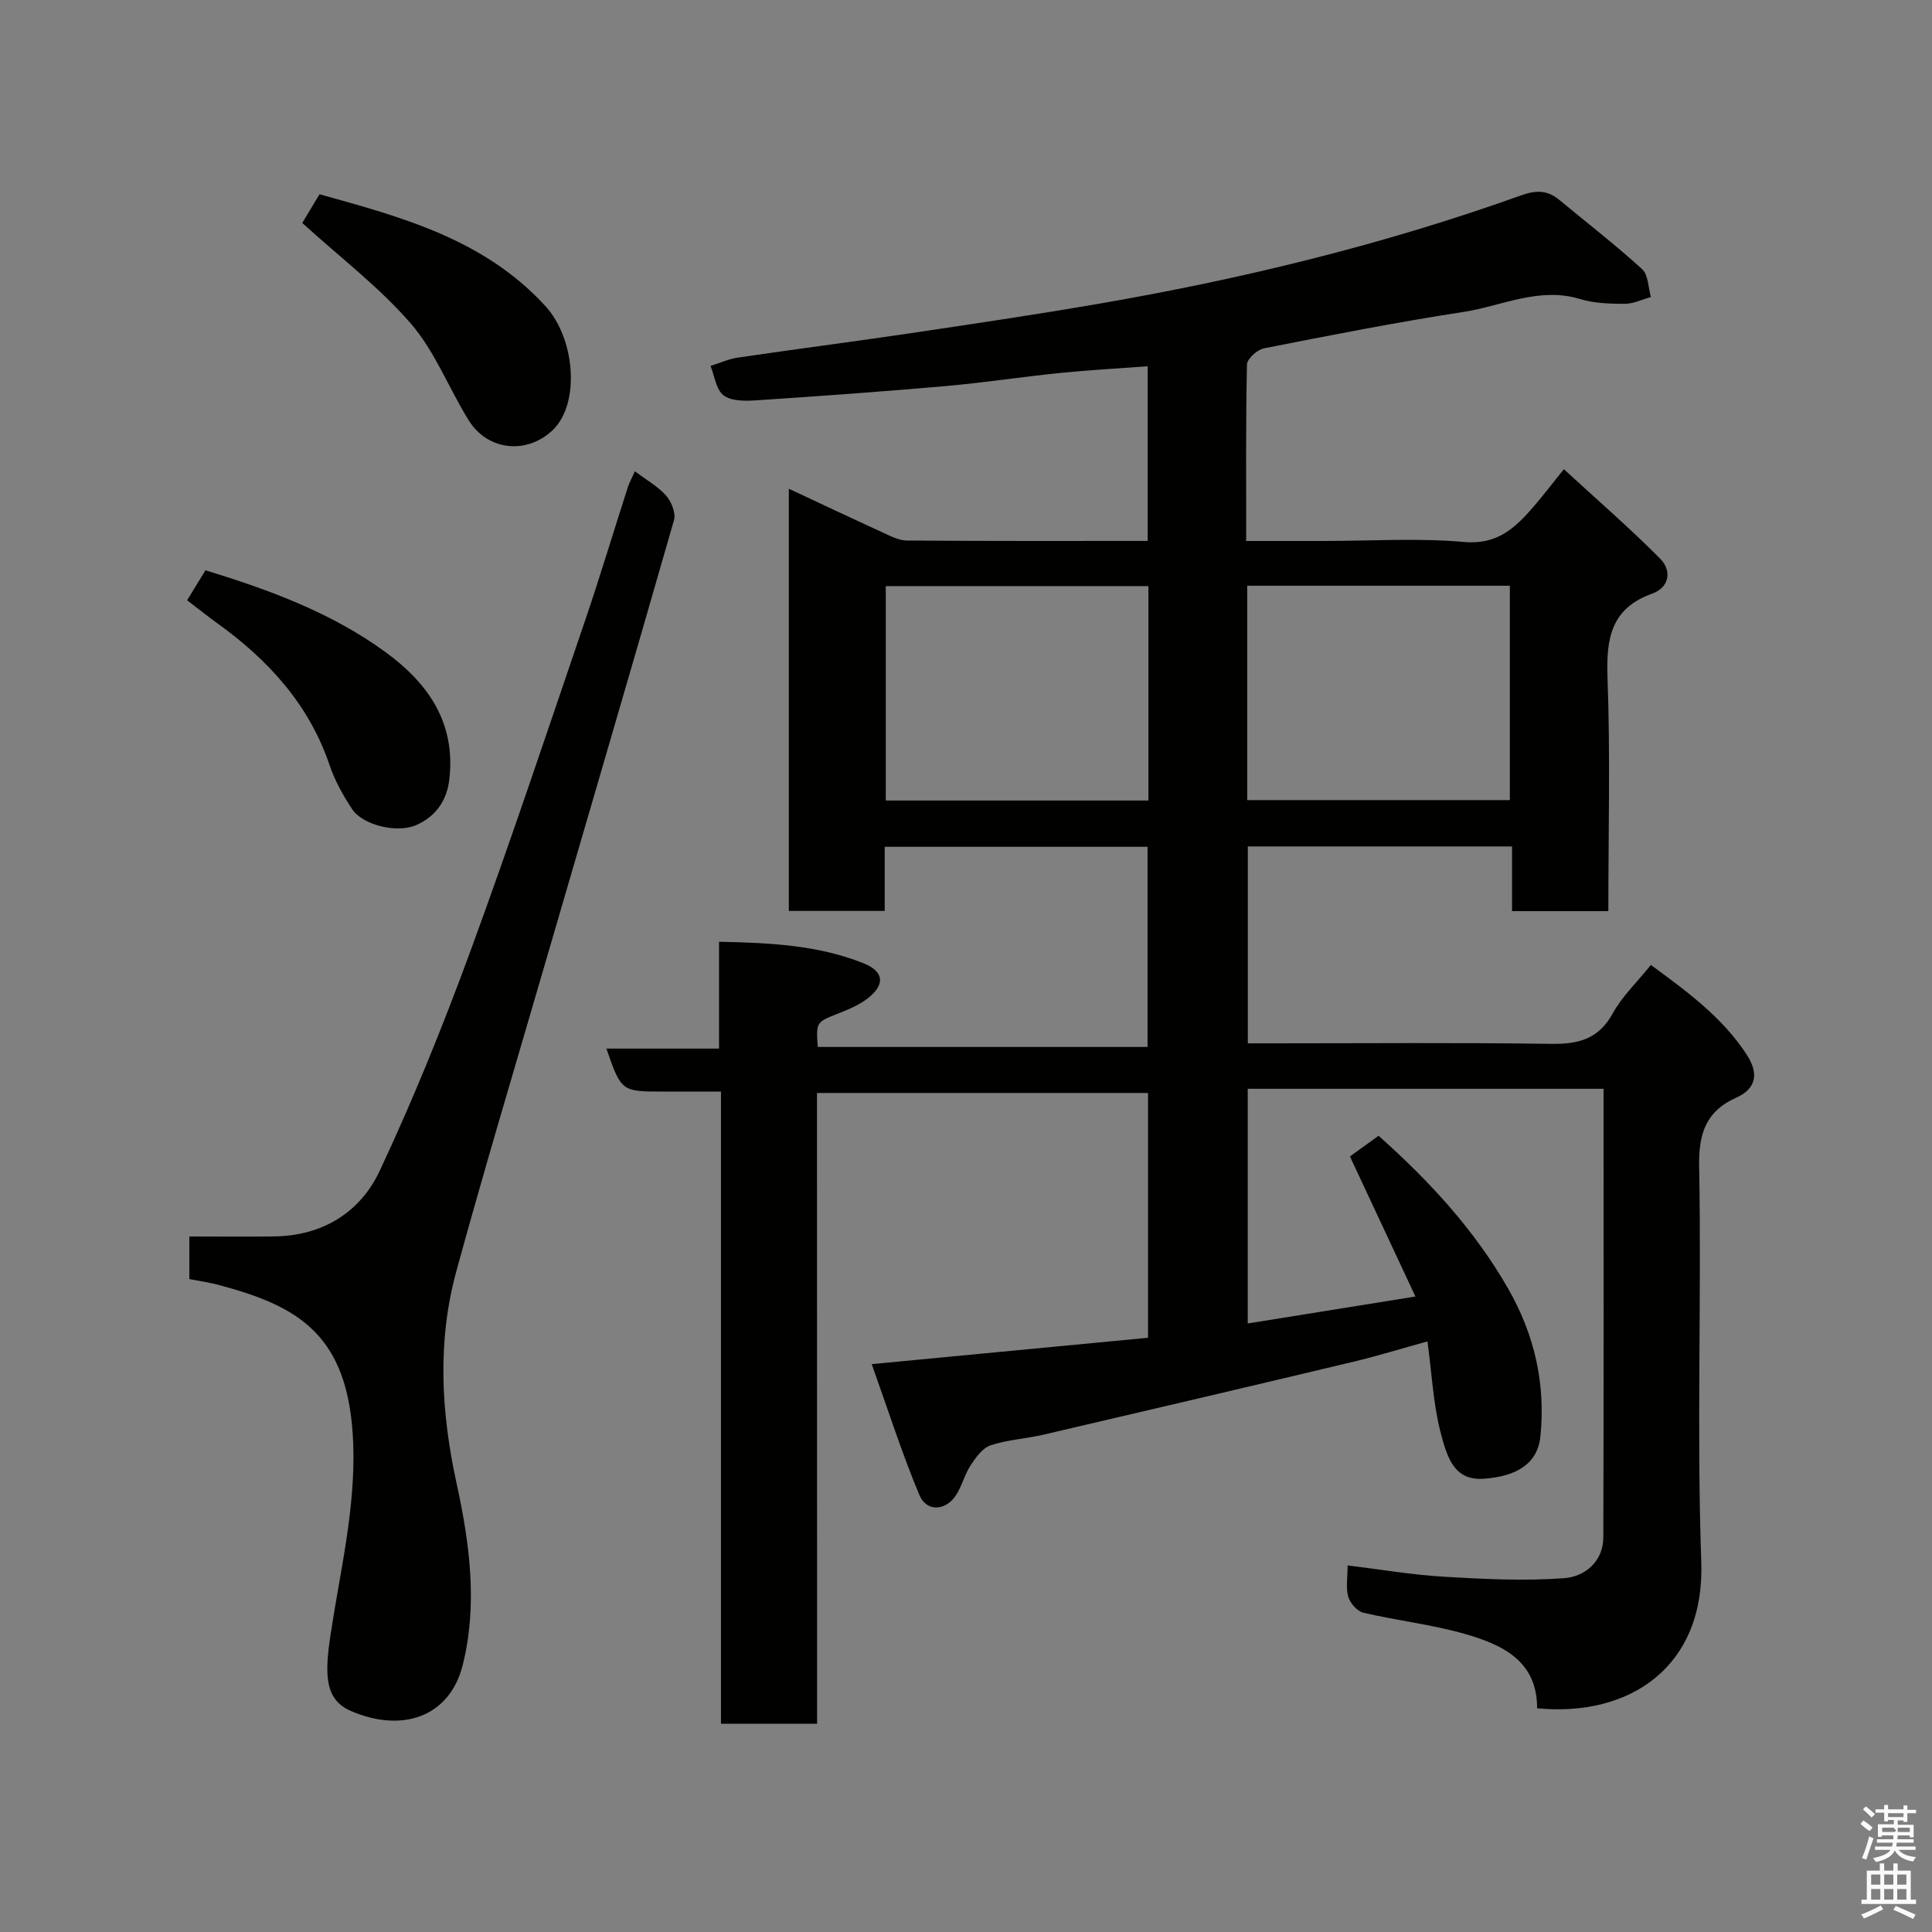 <svg enable-background="new 0 0 400 400" viewBox="0 0 400 400" xmlns="http://www.w3.org/2000/svg"><rect x="0" y="0" width="400" height="400" fill="#808080" stroke="none"/><path d="m385.2 377.6.6-.7c.6.4 1.3.9 1.9 1.5l-.6.7c-.8-.5-1.4-1-1.9-1.5zm.3 7.1c.6-1.4 1.1-2.9 1.5-4.5.3.1.6.3.9.4-.5 1.4-1 2.9-1.5 4.4zm.2-10.1.6-.6c.7.5 1.3 1.1 1.9 1.6l-.7.7c-.6-.6-1.2-1.2-1.8-1.7zm8.4-.8h.8v.9h1.8v.7h-1.8v1.8h-.8v-.3h-1.2v.9h3.3v2.6h-.8v-.4h-2.5c0 .3 0 .6-.1.8h3.4v.7h-3.5c0 .3-.1.6-.1.8h4v.7h-3.5c.7.9 1.9 1.3 3.6 1.5-.2.2-.4.5-.6.9-1.9-.3-3.2-1.1-3.8-2.3-.5 1.1-1.8 2-3.9 2.4-.2-.3-.4-.5-.6-.8 1.9-.4 3.1-.9 3.6-1.7h-3.2v-.7h3.5c.1-.2.1-.5.2-.8h-3.3v-.7h3.4c0-.2 0-.5 0-.8h-2.4v.3h-.8v-2.6h3.3v-.9h-1.2v.3h-.8v-1.8h-1.8v-.7h1.8v-.9h.8v.9h3.2zm-4.4 5.5h2.4c1-.3 0-.6 0-.9h-2.4zm1.2-3.1h3.2v-.8h-3.2zm4.4 2.2h-2.4v.9h2.5v-.9z" fill="#fafafb"/><path d="m389.2 385.8h.9v1.5h1.9v-1.5h.9v1.5h2.7v6h1.1v.9h-11.3v-.9h1.1v-6h2.7zm.2 8.7.5.8c-1.2.6-2.5 1.3-4 1.9-.2-.3-.3-.6-.6-.8 1.6-.6 3-1.3 4.1-1.9zm-2-4.3h1.9v-2.1h-1.9zm0 3.1h1.9v-2.2h-1.9zm2.7-3.1h1.9v-2.1h-1.9zm0 3.1h1.9v-2.2h-1.9zm2.4 1.3c1.4.6 2.7 1.2 4.1 1.8l-.5.9c-1.5-.7-2.8-1.4-4.1-1.9zm2.2-6.5h-1.9v2.1h1.9zm-1.9 5.2h1.9v-2.2h-1.9z" fill="#fafafb"/><g fill="#010100"><path d="m169.17 356.88c-7.05 0-13.2 0-19.9 0 0-43.41 0-86.79 0-130.88-4.3 0-8.06 0-11.82 0-8.81 0-8.81 0-11.9-8.9h23.32c0-7.45 0-14.52 0-22.12 10.54.22 20.46.69 29.86 4.43 4.32 1.72 4.59 4.44.91 7.3-1.88 1.46-4.24 2.39-6.49 3.28-4.09 1.62-4.21 1.69-3.84 6.77h68.28c0-13.66 0-27.37 0-41.44-17.95 0-36 0-54.42 0v13.28c-6.75 0-13.13 0-19.85 0 0-28.87 0-57.79 0-87.41 6.54 3.06 12.95 6.09 19.4 9.04 1.6.73 3.34 1.66 5.02 1.68 16.49.13 32.98.08 49.87.08 0-11.9 0-23.62 0-36.16-5.98.45-11.99.77-17.98 1.37-7.99.81-15.94 2.04-23.93 2.74-13.12 1.15-26.26 2.1-39.4 2.96-2.2.14-4.99.13-6.52-1.07s-1.83-3.98-2.67-6.07c1.9-.59 3.76-1.45 5.71-1.73 11.81-1.74 23.66-3.26 35.47-5.01 12.93-1.92 25.86-3.84 38.74-6.05 29.9-5.14 59.31-12.28 87.9-22.52 3.09-1.11 5.44-1.1 7.9.93 5.74 4.76 11.65 9.33 17.15 14.34 1.29 1.18 1.26 3.82 1.83 5.78-1.81.5-3.62 1.4-5.43 1.4-3.09 0-6.33-.1-9.25-.99-8.47-2.58-16.12 1.43-24.06 2.66-13.86 2.13-27.63 4.84-41.39 7.55-1.39.27-3.48 2.17-3.51 3.36-.26 11.96-.16 23.94-.16 36.52h16.15c9.67 0 19.39-.64 28.98.21 7.02.63 10.72-3.08 14.53-7.5 1.82-2.11 3.5-4.33 6.11-7.57 6.91 6.36 13.68 12.21 19.96 18.55 2.4 2.43 1.95 5.92-1.69 7.22-8.56 3.07-9.52 9.34-9.23 17.41.59 15.96.17 31.97.17 48.32-6.61 0-13 0-19.94 0 0-4.37 0-8.77 0-13.39-18.48 0-36.42 0-54.7 0v40.76h5.36c19.17 0 38.33-.17 57.5.11 5.62.08 9.76-1 12.68-6.29 1.94-3.53 5.01-6.44 7.91-10.05 7.37 5.43 14.8 10.79 19.87 18.63 2.23 3.44 2.37 6.82-2.26 8.88-6.09 2.72-7.74 7.26-7.62 14.08.51 27.32-.52 54.69.44 81.99.77 21.78-14.83 32.19-33.99 30.32.04-9.83-7.22-13.18-14.95-15.39-6.87-1.97-14.07-2.76-21.04-4.4-1.27-.3-2.72-1.98-3.11-3.31-.53-1.83-.13-3.92-.13-6.48 6.88.84 13.42 1.97 20 2.35 8.28.49 16.64.91 24.88.29 4.18-.31 8.04-3.39 8.06-8.46.1-30.82.05-61.65.05-92.86-24.57 0-48.96 0-73.67 0v48.59c11.15-1.79 22.2-3.57 34.72-5.58-4.61-9.86-9.04-19.34-13.56-29 1.84-1.33 3.9-2.81 5.93-4.28 10.55 9.39 19.82 19.46 26.77 31.55 5.5 9.56 7.85 19.78 6.73 30.71-.58 5.66-4.97 8.26-11.64 8.74-5.95.43-7.58-3.73-9.15-10.1-1.4-5.68-1.69-11.64-2.59-18.33-5.15 1.42-10.17 2.98-15.28 4.2-21.37 5.1-42.76 10.11-64.16 15.1-3.65.85-7.48 1.05-11.01 2.22-1.66.55-3.05 2.49-4.11 4.1-1.24 1.88-1.78 4.21-2.98 6.12-2.11 3.36-6.14 3.66-7.64.09-3.61-8.62-6.46-17.56-9.88-27.12 20.08-1.91 38.51-3.67 57.21-5.46 0-16.97 0-33.7 0-50.68-22.79 0-45.39 0-68.54 0 .02 43.34.02 86.73.02 130.59zm68.6-235.53c-18.43 0-36.47 0-54.38 0v44.39h54.38c0-14.85 0-29.44 0-44.39zm20.45 44.3h54.38c0-15.06 0-29.77 0-44.38-18.32 0-36.24 0-54.38 0z"/><path d="m39.2 264.82c0-3.07 0-5.68 0-8.82 5.97 0 11.76.06 17.54-.01 9.99-.12 17.81-4.94 21.86-13.55 6.96-14.83 13.13-30.09 18.78-45.48 8.29-22.59 15.9-45.44 23.67-68.23 3.15-9.22 5.94-18.57 8.93-27.84.33-1.02.86-1.96 1.47-3.31 2.45 1.85 4.81 3.15 6.48 5.06 1.09 1.25 2.03 3.61 1.61 5.06-9.05 31.56-18.32 63.06-27.5 94.58-5.91 20.29-11.98 40.53-17.56 60.91-3.98 14.55-3.16 29.25.05 43.92 2.72 12.45 4.41 25.19 1.26 37.66-2.71 10.73-12.56 14.07-23.18 9.45-5.38-2.34-5.43-7.49-4.16-15.86 1.98-13.12 5.17-26 4.68-39.49-.83-22.63-11.44-28.46-27.86-32.84-1.91-.51-3.86-.78-6.07-1.21z"/><path d="m62.58 46.16c.8-1.32 2.05-3.4 3.57-5.94 17.02 4.72 34.09 9.3 46.77 23.15 6.22 6.8 7.19 20.2 1.55 25.64-5.31 5.13-13.47 4.36-17.41-1.96-4.13-6.62-6.98-14.26-12-20.06-6.52-7.53-14.65-13.7-22.48-20.83z"/><path d="m38.74 124.28c1.29-2.11 2.53-4.14 3.8-6.21 13.25 4.07 26.08 8.77 37.27 16.94 8.84 6.45 14.57 14.62 13.22 26.34-.52 4.5-2.86 7.66-6.75 9.43-4.03 1.83-11.19.05-13.37-3.25-1.87-2.83-3.58-5.88-4.66-9.08-4.28-12.66-12.76-21.87-23.35-29.48-1.98-1.42-3.88-2.96-6.16-4.69z"/></g></svg>